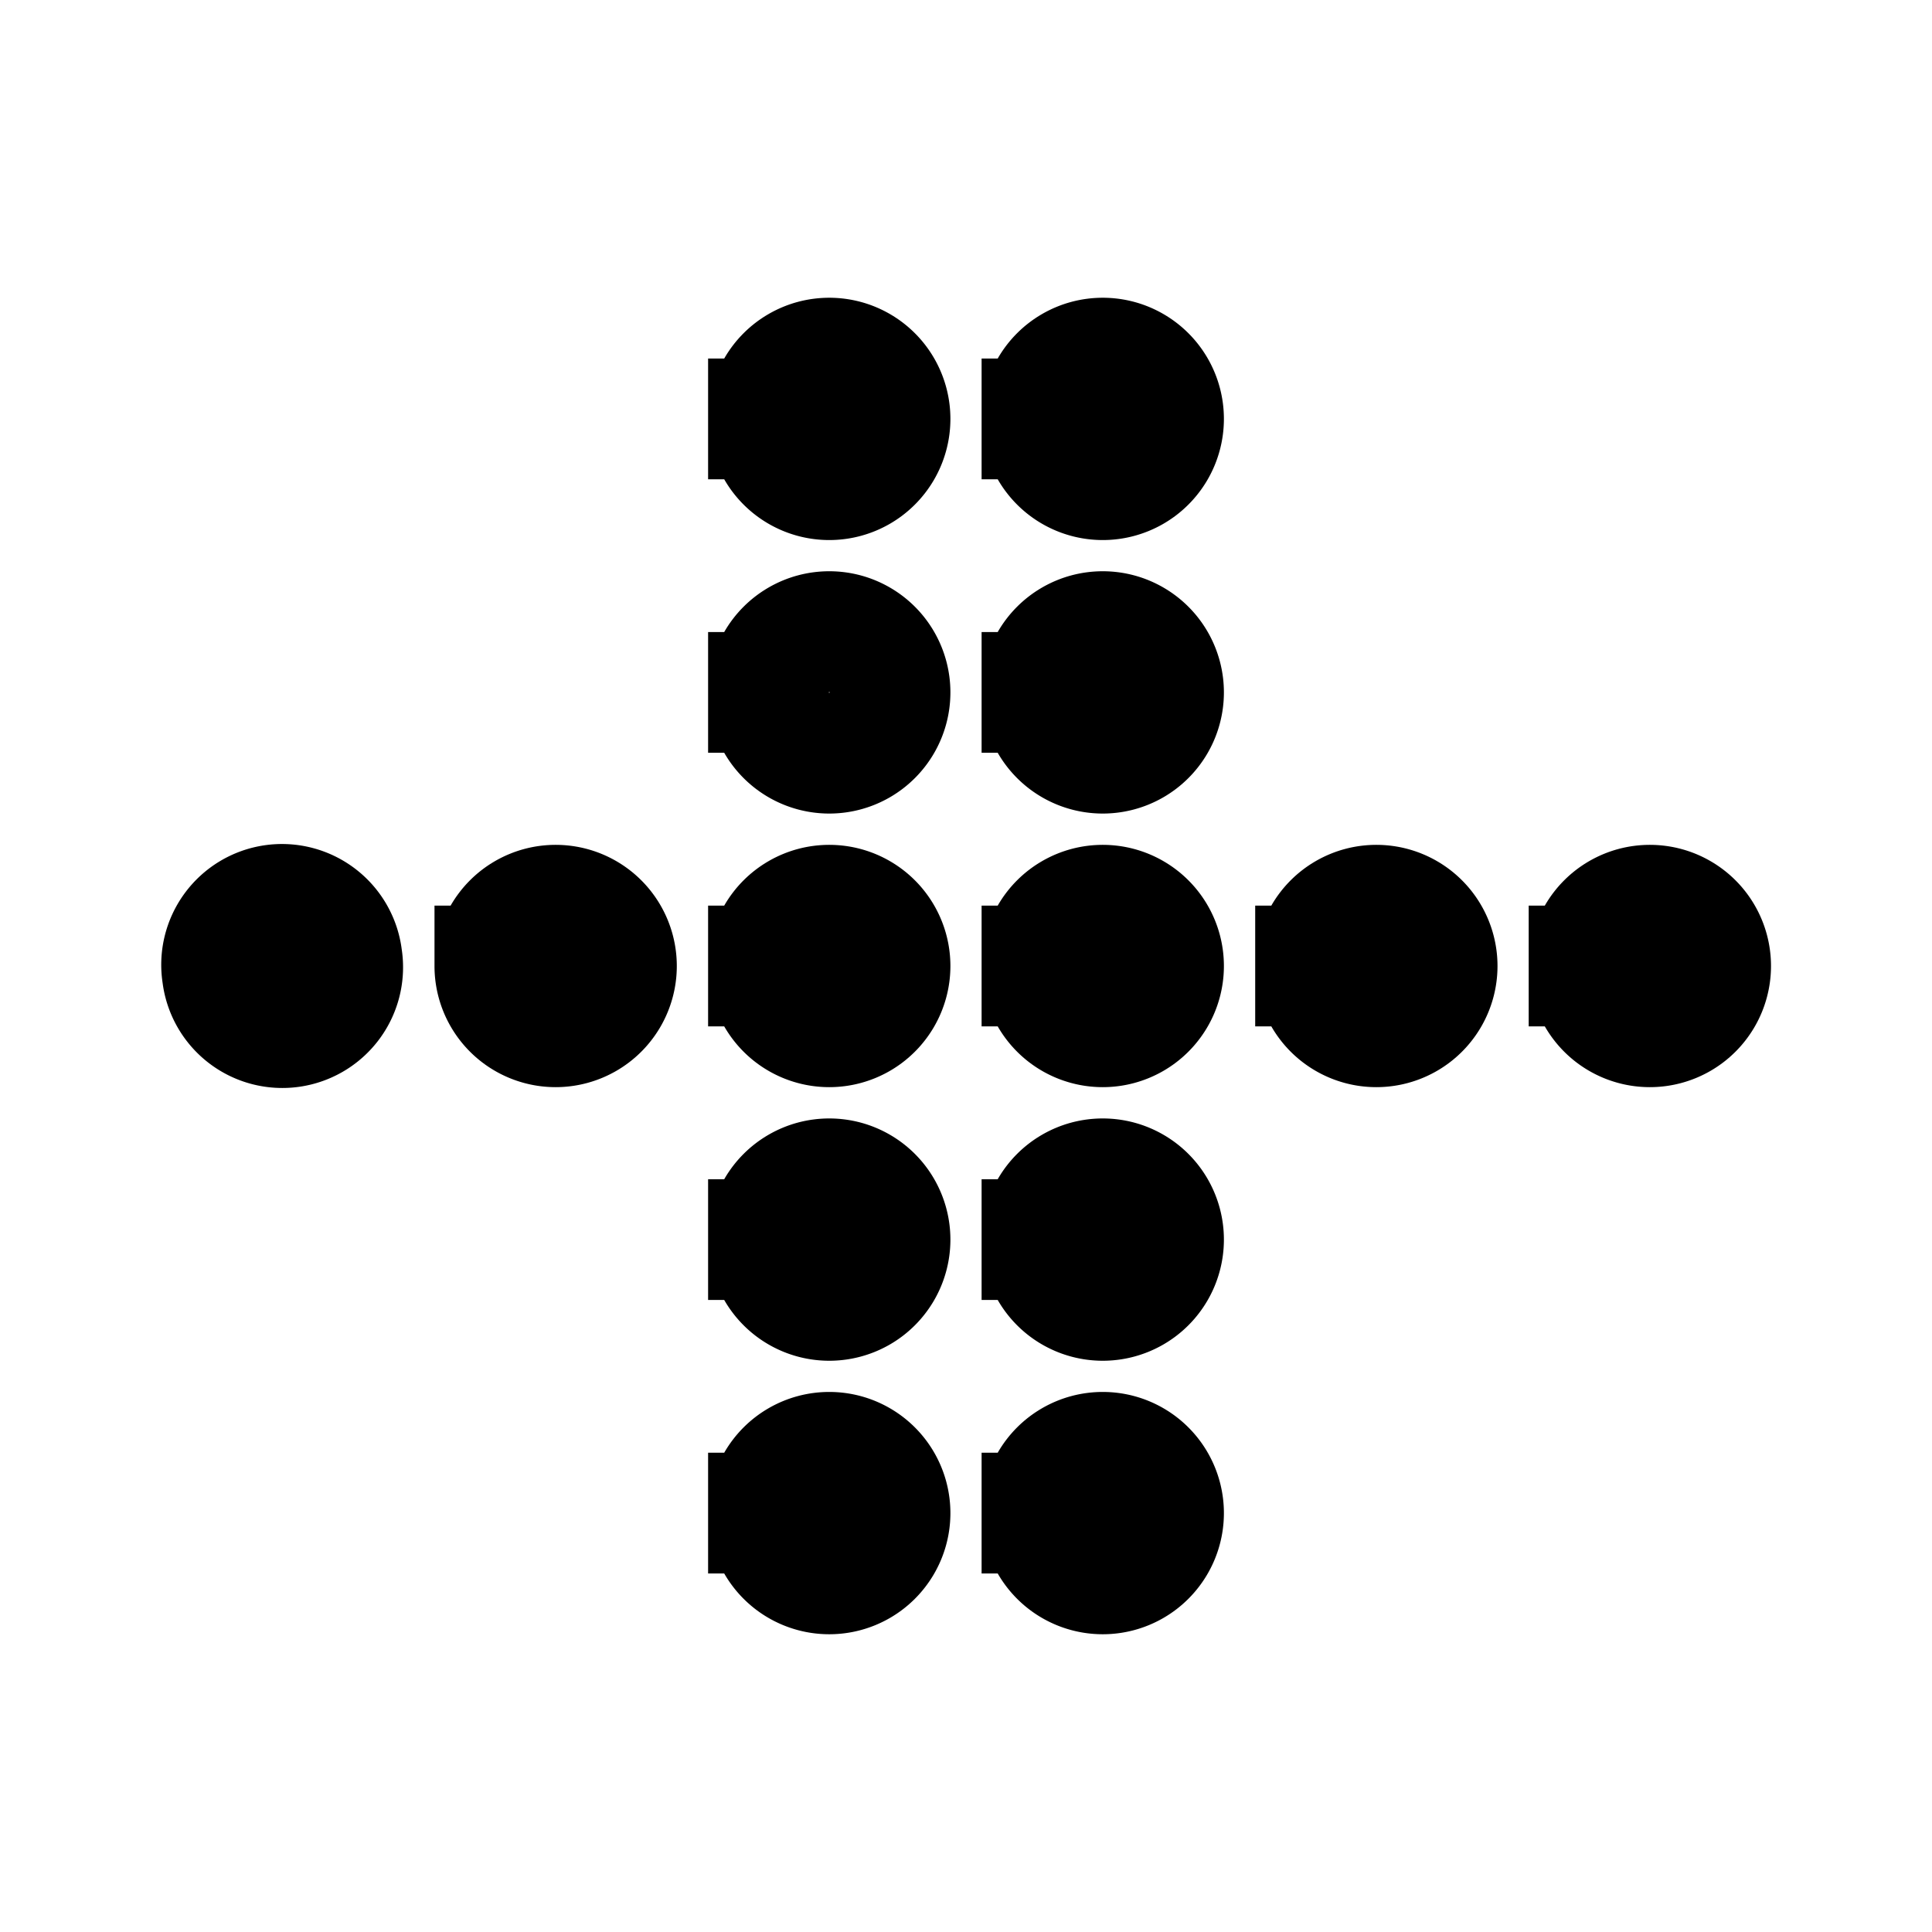 <?xml version="1.0" encoding="UTF-8" standalone="no"?><svg xmlns:android="http://schemas.android.com/apk/res/android" height="192" width="192" xmlns="http://www.w3.org/2000/svg">
  <path d="M55.22,96m-6.04,0a6.04,6.04 90,1 1,12.08 0a6.04,6.04 90,1 1,-12.08 0" fill="#000000" stroke="#000000" stroke-linecap="square" stroke-linejoin="round" stroke-width="12"/>
  <path d="M109.59,96m-6.04,0a6.04,6.04 90,1 1,12.08 0a6.04,6.04 90,1 1,-12.08 0" fill="#000000" stroke="#000000" stroke-linecap="square" stroke-linejoin="round" stroke-width="12"/>
  <path d="M82.41,96m-6.04,0a6.04,6.04 90,1 1,12.08 0a6.04,6.04 90,1 1,-12.08 0" fill="#000000" stroke="#000000" stroke-linecap="square" stroke-linejoin="round" stroke-width="12"/>
  <path d="M22.06,96.84a6.04,6.04 81.99,1 0,11.96 -1.68a6.04,6.04 81.99,1 0,-11.96 1.68z" fill="#000000" stroke="#000000" stroke-linecap="square" stroke-linejoin="round" stroke-width="11.918"/>
  <path d="M163.96,96m-6.04,0a6.04,6.04 90,1 1,12.08 0a6.04,6.04 90,1 1,-12.08 0" fill="#000000" stroke="#000000" stroke-linecap="square" stroke-linejoin="round" stroke-width="12"/>
  <path d="M136.78,96m-6.04,0a6.04,6.04 90,1 1,12.08 0a6.04,6.04 90,1 1,-12.08 0" fill="#000000" stroke="#000000" stroke-linecap="square" stroke-linejoin="round" stroke-width="12"/>
  <path d="M82.41,41.63m-6.04,0a6.04,6.04 90,1 1,12.08 0a6.04,6.04 90,1 1,-12.08 0" fill="#000000" stroke="#000000" stroke-linecap="square" stroke-linejoin="round" stroke-width="12"/>
  <path d="M82.41,68.81m-6.04,0a6.04,6.04 90,1 1,12.08 0a6.04,6.04 90,1 1,-12.08 0" fill="#000000" fill-opacity="0.0" stroke="#000000" stroke-linecap="square" stroke-linejoin="round" stroke-width="12"/>
  <path d="M82.41,123.19m-6.04,0a6.04,6.04 90,1 1,12.08 0a6.04,6.04 90,1 1,-12.08 0" fill="#000000" stroke="#000000" stroke-linecap="square" stroke-linejoin="round" stroke-width="12"/>
  <path d="M82.41,150.37m-6.04,0a6.04,6.04 90,1 1,12.08 0a6.04,6.04 90,1 1,-12.08 0" fill="#000000" stroke="#000000" stroke-linecap="square" stroke-linejoin="round" stroke-width="12"/>
  <path d="M109.59,150.37m-6.04,0a6.04,6.04 90,1 1,12.08 0a6.04,6.04 90,1 1,-12.08 0" fill="#000000" stroke="#000000" stroke-linecap="square" stroke-linejoin="round" stroke-width="12"/>
  <path d="M109.59,123.19m-6.04,0a6.04,6.04 90,1 1,12.08 0a6.04,6.04 90,1 1,-12.08 0" fill="#000000" stroke="#000000" stroke-linecap="square" stroke-linejoin="round" stroke-width="12"/>
  <path d="M109.59,41.63m-6.04,0a6.04,6.04 90,1 1,12.08 0a6.04,6.04 90,1 1,-12.08 0" fill="#000000" stroke="#000000" stroke-linecap="square" stroke-linejoin="round" stroke-width="12"/>
  <path d="M109.59,68.81m-6.04,0a6.04,6.04 90,1 1,12.08 0a6.04,6.04 90,1 1,-12.08 0" fill="#000000" stroke="#000000" stroke-linecap="square" stroke-linejoin="round" stroke-width="12"/>
</svg>